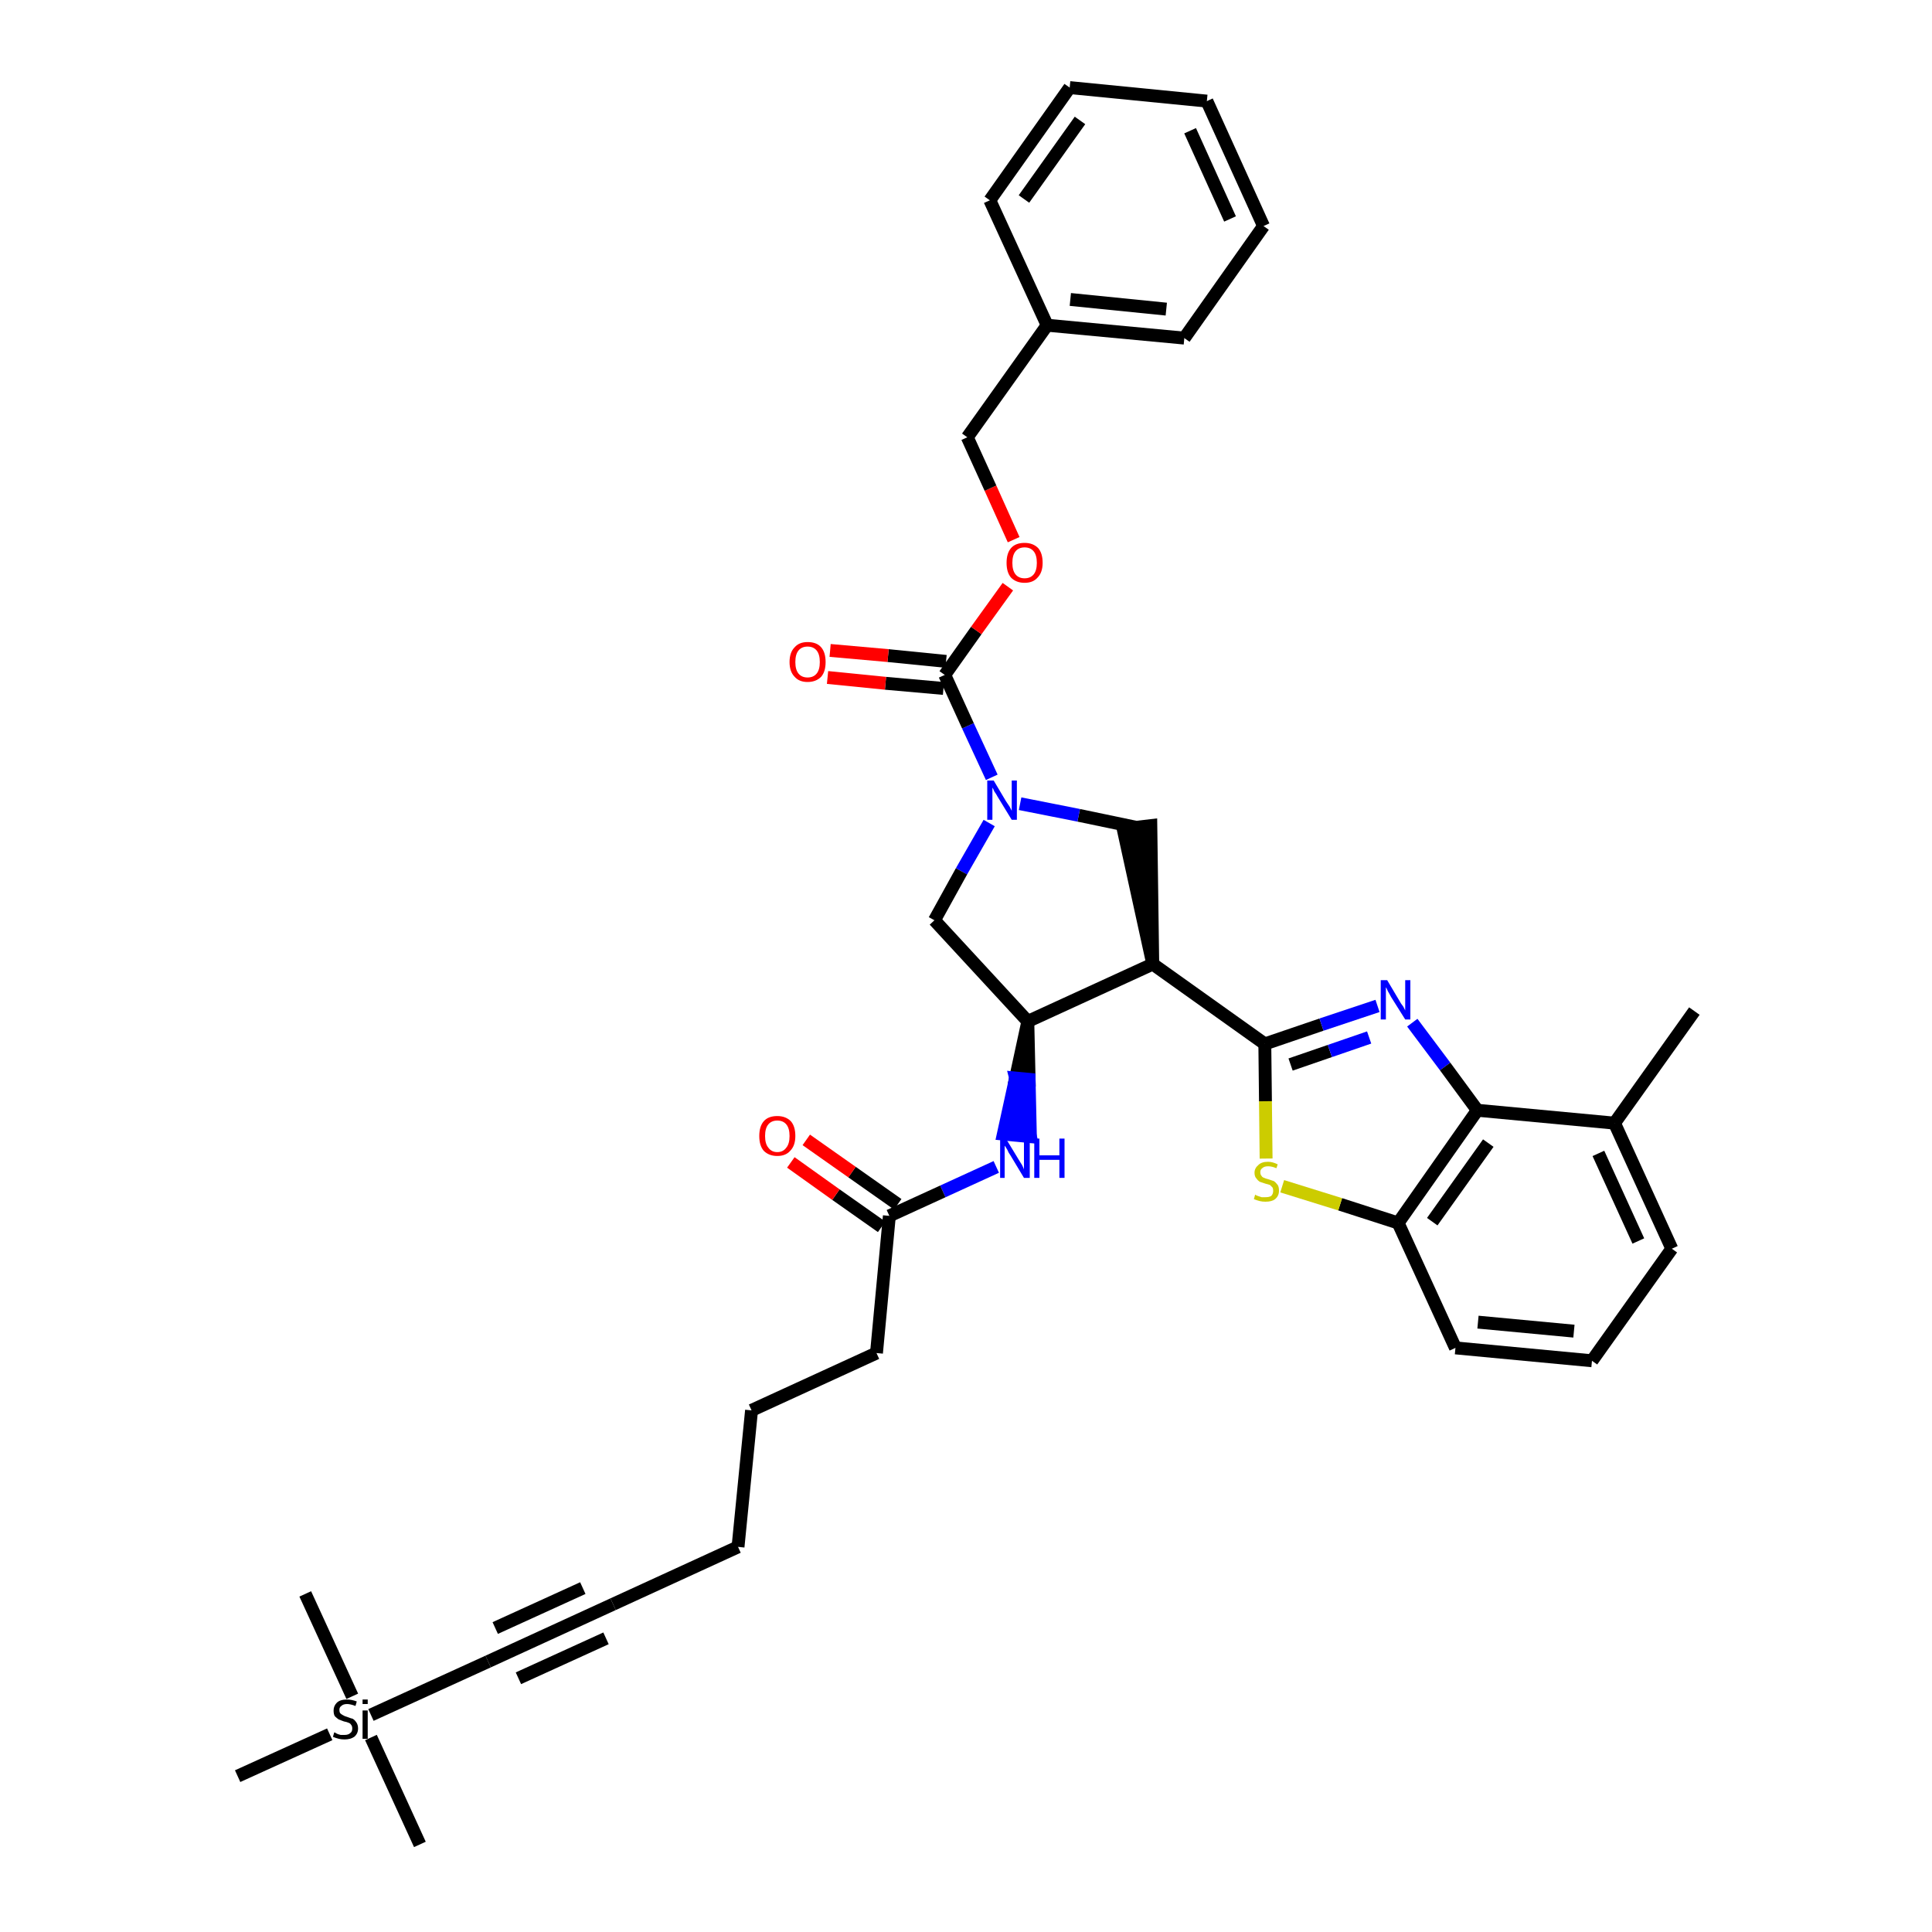 <?xml version='1.0' encoding='iso-8859-1'?>
<svg version='1.1' baseProfile='full'
              xmlns='http://www.w3.org/2000/svg'
                      xmlns:rdkit='http://www.rdkit.org/xml'
                      xmlns:xlink='http://www.w3.org/1999/xlink'
                  xml:space='preserve'
width='300px' height='300px' viewBox='0 0 300 300'>
<!-- END OF HEADER -->
<path class='bond-0 atom-0 atom-1' d='M 263.1,157.0 L 250.7,174.4' style='fill:none;fill-rule:evenodd;stroke:#000000;stroke-width:2.0px;stroke-linecap:butt;stroke-linejoin:miter;stroke-opacity:1' />
<path class='bond-1 atom-1 atom-2' d='M 250.7,174.4 L 259.6,193.9' style='fill:none;fill-rule:evenodd;stroke:#000000;stroke-width:2.0px;stroke-linecap:butt;stroke-linejoin:miter;stroke-opacity:1' />
<path class='bond-1 atom-1 atom-2' d='M 248.2,179.1 L 254.4,192.7' style='fill:none;fill-rule:evenodd;stroke:#000000;stroke-width:2.0px;stroke-linecap:butt;stroke-linejoin:miter;stroke-opacity:1' />
<path class='bond-36 atom-36 atom-1' d='M 229.4,172.4 L 250.7,174.4' style='fill:none;fill-rule:evenodd;stroke:#000000;stroke-width:2.0px;stroke-linecap:butt;stroke-linejoin:miter;stroke-opacity:1' />
<path class='bond-2 atom-2 atom-3' d='M 259.6,193.9 L 247.2,211.3' style='fill:none;fill-rule:evenodd;stroke:#000000;stroke-width:2.0px;stroke-linecap:butt;stroke-linejoin:miter;stroke-opacity:1' />
<path class='bond-3 atom-3 atom-4' d='M 247.2,211.3 L 226.0,209.3' style='fill:none;fill-rule:evenodd;stroke:#000000;stroke-width:2.0px;stroke-linecap:butt;stroke-linejoin:miter;stroke-opacity:1' />
<path class='bond-3 atom-3 atom-4' d='M 244.4,206.7 L 229.5,205.3' style='fill:none;fill-rule:evenodd;stroke:#000000;stroke-width:2.0px;stroke-linecap:butt;stroke-linejoin:miter;stroke-opacity:1' />
<path class='bond-4 atom-4 atom-5' d='M 226.0,209.3 L 217.1,189.9' style='fill:none;fill-rule:evenodd;stroke:#000000;stroke-width:2.0px;stroke-linecap:butt;stroke-linejoin:miter;stroke-opacity:1' />
<path class='bond-5 atom-5 atom-6' d='M 217.1,189.9 L 208.1,187.0' style='fill:none;fill-rule:evenodd;stroke:#000000;stroke-width:2.0px;stroke-linecap:butt;stroke-linejoin:miter;stroke-opacity:1' />
<path class='bond-5 atom-5 atom-6' d='M 208.1,187.0 L 199.1,184.2' style='fill:none;fill-rule:evenodd;stroke:#CCCC00;stroke-width:2.0px;stroke-linecap:butt;stroke-linejoin:miter;stroke-opacity:1' />
<path class='bond-37 atom-36 atom-5' d='M 229.4,172.4 L 217.1,189.9' style='fill:none;fill-rule:evenodd;stroke:#000000;stroke-width:2.0px;stroke-linecap:butt;stroke-linejoin:miter;stroke-opacity:1' />
<path class='bond-37 atom-36 atom-5' d='M 231.1,177.5 L 222.4,189.7' style='fill:none;fill-rule:evenodd;stroke:#000000;stroke-width:2.0px;stroke-linecap:butt;stroke-linejoin:miter;stroke-opacity:1' />
<path class='bond-6 atom-6 atom-7' d='M 196.6,179.9 L 196.5,171.0' style='fill:none;fill-rule:evenodd;stroke:#CCCC00;stroke-width:2.0px;stroke-linecap:butt;stroke-linejoin:miter;stroke-opacity:1' />
<path class='bond-6 atom-6 atom-7' d='M 196.5,171.0 L 196.4,162.1' style='fill:none;fill-rule:evenodd;stroke:#000000;stroke-width:2.0px;stroke-linecap:butt;stroke-linejoin:miter;stroke-opacity:1' />
<path class='bond-7 atom-7 atom-8' d='M 196.4,162.1 L 179.0,149.7' style='fill:none;fill-rule:evenodd;stroke:#000000;stroke-width:2.0px;stroke-linecap:butt;stroke-linejoin:miter;stroke-opacity:1' />
<path class='bond-34 atom-7 atom-35' d='M 196.4,162.1 L 205.2,159.1' style='fill:none;fill-rule:evenodd;stroke:#000000;stroke-width:2.0px;stroke-linecap:butt;stroke-linejoin:miter;stroke-opacity:1' />
<path class='bond-34 atom-7 atom-35' d='M 205.2,159.1 L 213.9,156.2' style='fill:none;fill-rule:evenodd;stroke:#0000FF;stroke-width:2.0px;stroke-linecap:butt;stroke-linejoin:miter;stroke-opacity:1' />
<path class='bond-34 atom-7 atom-35' d='M 200.4,165.3 L 206.5,163.2' style='fill:none;fill-rule:evenodd;stroke:#000000;stroke-width:2.0px;stroke-linecap:butt;stroke-linejoin:miter;stroke-opacity:1' />
<path class='bond-34 atom-7 atom-35' d='M 206.5,163.2 L 212.6,161.1' style='fill:none;fill-rule:evenodd;stroke:#0000FF;stroke-width:2.0px;stroke-linecap:butt;stroke-linejoin:miter;stroke-opacity:1' />
<path class='bond-8 atom-8 atom-9' d='M 179.0,149.7 L 178.7,128.2 L 174.4,128.7 Z' style='fill:#000000;fill-rule:evenodd;fill-opacity:1;stroke:#000000;stroke-width:2.0px;stroke-linecap:butt;stroke-linejoin:miter;stroke-opacity:1;' />
<path class='bond-38 atom-22 atom-8' d='M 159.6,158.6 L 179.0,149.7' style='fill:none;fill-rule:evenodd;stroke:#000000;stroke-width:2.0px;stroke-linecap:butt;stroke-linejoin:miter;stroke-opacity:1' />
<path class='bond-9 atom-9 atom-10' d='M 176.6,128.5 L 167.5,126.6' style='fill:none;fill-rule:evenodd;stroke:#000000;stroke-width:2.0px;stroke-linecap:butt;stroke-linejoin:miter;stroke-opacity:1' />
<path class='bond-9 atom-9 atom-10' d='M 167.5,126.6 L 158.4,124.8' style='fill:none;fill-rule:evenodd;stroke:#0000FF;stroke-width:2.0px;stroke-linecap:butt;stroke-linejoin:miter;stroke-opacity:1' />
<path class='bond-10 atom-10 atom-11' d='M 154.0,120.7 L 150.3,112.7' style='fill:none;fill-rule:evenodd;stroke:#0000FF;stroke-width:2.0px;stroke-linecap:butt;stroke-linejoin:miter;stroke-opacity:1' />
<path class='bond-10 atom-10 atom-11' d='M 150.3,112.7 L 146.7,104.8' style='fill:none;fill-rule:evenodd;stroke:#000000;stroke-width:2.0px;stroke-linecap:butt;stroke-linejoin:miter;stroke-opacity:1' />
<path class='bond-20 atom-10 atom-21' d='M 153.6,127.8 L 149.3,135.3' style='fill:none;fill-rule:evenodd;stroke:#0000FF;stroke-width:2.0px;stroke-linecap:butt;stroke-linejoin:miter;stroke-opacity:1' />
<path class='bond-20 atom-10 atom-21' d='M 149.3,135.3 L 145.1,142.9' style='fill:none;fill-rule:evenodd;stroke:#000000;stroke-width:2.0px;stroke-linecap:butt;stroke-linejoin:miter;stroke-opacity:1' />
<path class='bond-11 atom-11 atom-12' d='M 146.9,102.7 L 137.9,101.8' style='fill:none;fill-rule:evenodd;stroke:#000000;stroke-width:2.0px;stroke-linecap:butt;stroke-linejoin:miter;stroke-opacity:1' />
<path class='bond-11 atom-11 atom-12' d='M 137.9,101.8 L 128.9,101.0' style='fill:none;fill-rule:evenodd;stroke:#FF0000;stroke-width:2.0px;stroke-linecap:butt;stroke-linejoin:miter;stroke-opacity:1' />
<path class='bond-11 atom-11 atom-12' d='M 146.5,106.9 L 137.5,106.1' style='fill:none;fill-rule:evenodd;stroke:#000000;stroke-width:2.0px;stroke-linecap:butt;stroke-linejoin:miter;stroke-opacity:1' />
<path class='bond-11 atom-11 atom-12' d='M 137.5,106.1 L 128.5,105.2' style='fill:none;fill-rule:evenodd;stroke:#FF0000;stroke-width:2.0px;stroke-linecap:butt;stroke-linejoin:miter;stroke-opacity:1' />
<path class='bond-12 atom-11 atom-13' d='M 146.7,104.8 L 151.6,97.9' style='fill:none;fill-rule:evenodd;stroke:#000000;stroke-width:2.0px;stroke-linecap:butt;stroke-linejoin:miter;stroke-opacity:1' />
<path class='bond-12 atom-11 atom-13' d='M 151.6,97.9 L 156.5,91.1' style='fill:none;fill-rule:evenodd;stroke:#FF0000;stroke-width:2.0px;stroke-linecap:butt;stroke-linejoin:miter;stroke-opacity:1' />
<path class='bond-13 atom-13 atom-14' d='M 157.4,83.8 L 153.8,75.8' style='fill:none;fill-rule:evenodd;stroke:#FF0000;stroke-width:2.0px;stroke-linecap:butt;stroke-linejoin:miter;stroke-opacity:1' />
<path class='bond-13 atom-13 atom-14' d='M 153.8,75.8 L 150.2,67.9' style='fill:none;fill-rule:evenodd;stroke:#000000;stroke-width:2.0px;stroke-linecap:butt;stroke-linejoin:miter;stroke-opacity:1' />
<path class='bond-14 atom-14 atom-15' d='M 150.2,67.9 L 162.6,50.5' style='fill:none;fill-rule:evenodd;stroke:#000000;stroke-width:2.0px;stroke-linecap:butt;stroke-linejoin:miter;stroke-opacity:1' />
<path class='bond-15 atom-15 atom-16' d='M 162.6,50.5 L 183.9,52.5' style='fill:none;fill-rule:evenodd;stroke:#000000;stroke-width:2.0px;stroke-linecap:butt;stroke-linejoin:miter;stroke-opacity:1' />
<path class='bond-15 atom-15 atom-16' d='M 166.2,46.5 L 181.1,48.0' style='fill:none;fill-rule:evenodd;stroke:#000000;stroke-width:2.0px;stroke-linecap:butt;stroke-linejoin:miter;stroke-opacity:1' />
<path class='bond-39 atom-20 atom-15' d='M 153.7,31.1 L 162.6,50.5' style='fill:none;fill-rule:evenodd;stroke:#000000;stroke-width:2.0px;stroke-linecap:butt;stroke-linejoin:miter;stroke-opacity:1' />
<path class='bond-16 atom-16 atom-17' d='M 183.9,52.5 L 196.2,35.1' style='fill:none;fill-rule:evenodd;stroke:#000000;stroke-width:2.0px;stroke-linecap:butt;stroke-linejoin:miter;stroke-opacity:1' />
<path class='bond-17 atom-17 atom-18' d='M 196.2,35.1 L 187.4,15.7' style='fill:none;fill-rule:evenodd;stroke:#000000;stroke-width:2.0px;stroke-linecap:butt;stroke-linejoin:miter;stroke-opacity:1' />
<path class='bond-17 atom-17 atom-18' d='M 191.0,34.0 L 184.8,20.3' style='fill:none;fill-rule:evenodd;stroke:#000000;stroke-width:2.0px;stroke-linecap:butt;stroke-linejoin:miter;stroke-opacity:1' />
<path class='bond-18 atom-18 atom-19' d='M 187.4,15.7 L 166.1,13.6' style='fill:none;fill-rule:evenodd;stroke:#000000;stroke-width:2.0px;stroke-linecap:butt;stroke-linejoin:miter;stroke-opacity:1' />
<path class='bond-19 atom-19 atom-20' d='M 166.1,13.6 L 153.7,31.1' style='fill:none;fill-rule:evenodd;stroke:#000000;stroke-width:2.0px;stroke-linecap:butt;stroke-linejoin:miter;stroke-opacity:1' />
<path class='bond-19 atom-19 atom-20' d='M 167.7,18.7 L 159.0,30.9' style='fill:none;fill-rule:evenodd;stroke:#000000;stroke-width:2.0px;stroke-linecap:butt;stroke-linejoin:miter;stroke-opacity:1' />
<path class='bond-21 atom-21 atom-22' d='M 145.1,142.9 L 159.6,158.6' style='fill:none;fill-rule:evenodd;stroke:#000000;stroke-width:2.0px;stroke-linecap:butt;stroke-linejoin:miter;stroke-opacity:1' />
<path class='bond-22 atom-22 atom-23' d='M 159.6,158.6 L 157.7,167.4 L 159.8,167.6 Z' style='fill:#000000;fill-rule:evenodd;fill-opacity:1;stroke:#000000;stroke-width:2.0px;stroke-linecap:butt;stroke-linejoin:miter;stroke-opacity:1;' />
<path class='bond-22 atom-22 atom-23' d='M 157.7,167.4 L 160.0,176.5 L 155.8,176.1 Z' style='fill:#0000FF;fill-rule:evenodd;fill-opacity:1;stroke:#0000FF;stroke-width:2.0px;stroke-linecap:butt;stroke-linejoin:miter;stroke-opacity:1;' />
<path class='bond-22 atom-22 atom-23' d='M 157.7,167.4 L 159.8,167.6 L 160.0,176.5 Z' style='fill:#0000FF;fill-rule:evenodd;fill-opacity:1;stroke:#0000FF;stroke-width:2.0px;stroke-linecap:butt;stroke-linejoin:miter;stroke-opacity:1;' />
<path class='bond-23 atom-23 atom-24' d='M 154.7,181.2 L 146.4,185.0' style='fill:none;fill-rule:evenodd;stroke:#0000FF;stroke-width:2.0px;stroke-linecap:butt;stroke-linejoin:miter;stroke-opacity:1' />
<path class='bond-23 atom-23 atom-24' d='M 146.4,185.0 L 138.1,188.8' style='fill:none;fill-rule:evenodd;stroke:#000000;stroke-width:2.0px;stroke-linecap:butt;stroke-linejoin:miter;stroke-opacity:1' />
<path class='bond-24 atom-24 atom-25' d='M 139.4,187.0 L 132.3,182.0' style='fill:none;fill-rule:evenodd;stroke:#000000;stroke-width:2.0px;stroke-linecap:butt;stroke-linejoin:miter;stroke-opacity:1' />
<path class='bond-24 atom-24 atom-25' d='M 132.3,182.0 L 125.2,177.0' style='fill:none;fill-rule:evenodd;stroke:#FF0000;stroke-width:2.0px;stroke-linecap:butt;stroke-linejoin:miter;stroke-opacity:1' />
<path class='bond-24 atom-24 atom-25' d='M 136.9,190.5 L 129.8,185.5' style='fill:none;fill-rule:evenodd;stroke:#000000;stroke-width:2.0px;stroke-linecap:butt;stroke-linejoin:miter;stroke-opacity:1' />
<path class='bond-24 atom-24 atom-25' d='M 129.8,185.5 L 122.8,180.5' style='fill:none;fill-rule:evenodd;stroke:#FF0000;stroke-width:2.0px;stroke-linecap:butt;stroke-linejoin:miter;stroke-opacity:1' />
<path class='bond-25 atom-24 atom-26' d='M 138.1,188.8 L 136.1,210.1' style='fill:none;fill-rule:evenodd;stroke:#000000;stroke-width:2.0px;stroke-linecap:butt;stroke-linejoin:miter;stroke-opacity:1' />
<path class='bond-26 atom-26 atom-27' d='M 136.1,210.1 L 116.7,219.0' style='fill:none;fill-rule:evenodd;stroke:#000000;stroke-width:2.0px;stroke-linecap:butt;stroke-linejoin:miter;stroke-opacity:1' />
<path class='bond-27 atom-27 atom-28' d='M 116.7,219.0 L 114.6,240.2' style='fill:none;fill-rule:evenodd;stroke:#000000;stroke-width:2.0px;stroke-linecap:butt;stroke-linejoin:miter;stroke-opacity:1' />
<path class='bond-28 atom-28 atom-29' d='M 114.6,240.2 L 95.2,249.1' style='fill:none;fill-rule:evenodd;stroke:#000000;stroke-width:2.0px;stroke-linecap:butt;stroke-linejoin:miter;stroke-opacity:1' />
<path class='bond-29 atom-29 atom-30' d='M 95.2,249.1 L 75.8,258.0' style='fill:none;fill-rule:evenodd;stroke:#000000;stroke-width:2.0px;stroke-linecap:butt;stroke-linejoin:miter;stroke-opacity:1' />
<path class='bond-29 atom-29 atom-30' d='M 90.5,246.6 L 76.9,252.8' style='fill:none;fill-rule:evenodd;stroke:#000000;stroke-width:2.0px;stroke-linecap:butt;stroke-linejoin:miter;stroke-opacity:1' />
<path class='bond-29 atom-29 atom-30' d='M 94.1,254.4 L 80.5,260.6' style='fill:none;fill-rule:evenodd;stroke:#000000;stroke-width:2.0px;stroke-linecap:butt;stroke-linejoin:miter;stroke-opacity:1' />
<path class='bond-30 atom-30 atom-31' d='M 75.8,258.0 L 57.6,266.3' style='fill:none;fill-rule:evenodd;stroke:#000000;stroke-width:2.0px;stroke-linecap:butt;stroke-linejoin:miter;stroke-opacity:1' />
<path class='bond-31 atom-31 atom-32' d='M 57.6,269.8 L 65.2,286.4' style='fill:none;fill-rule:evenodd;stroke:#000000;stroke-width:2.0px;stroke-linecap:butt;stroke-linejoin:miter;stroke-opacity:1' />
<path class='bond-32 atom-31 atom-33' d='M 54.7,263.4 L 47.4,247.5' style='fill:none;fill-rule:evenodd;stroke:#000000;stroke-width:2.0px;stroke-linecap:butt;stroke-linejoin:miter;stroke-opacity:1' />
<path class='bond-33 atom-31 atom-34' d='M 51.2,269.3 L 36.9,275.8' style='fill:none;fill-rule:evenodd;stroke:#000000;stroke-width:2.0px;stroke-linecap:butt;stroke-linejoin:miter;stroke-opacity:1' />
<path class='bond-35 atom-35 atom-36' d='M 219.3,158.8 L 224.4,165.6' style='fill:none;fill-rule:evenodd;stroke:#0000FF;stroke-width:2.0px;stroke-linecap:butt;stroke-linejoin:miter;stroke-opacity:1' />
<path class='bond-35 atom-35 atom-36' d='M 224.4,165.6 L 229.4,172.4' style='fill:none;fill-rule:evenodd;stroke:#000000;stroke-width:2.0px;stroke-linecap:butt;stroke-linejoin:miter;stroke-opacity:1' />
<path  class='atom-6' d='M 194.9 185.5
Q 195.0 185.6, 195.3 185.7
Q 195.6 185.8, 195.9 185.9
Q 196.2 185.9, 196.5 185.9
Q 197.1 185.9, 197.4 185.7
Q 197.7 185.4, 197.7 184.9
Q 197.7 184.6, 197.6 184.4
Q 197.4 184.2, 197.2 184.0
Q 196.9 183.9, 196.5 183.8
Q 195.9 183.6, 195.6 183.5
Q 195.3 183.3, 195.1 183.0
Q 194.8 182.7, 194.8 182.1
Q 194.8 181.4, 195.4 180.9
Q 195.9 180.4, 196.9 180.4
Q 197.6 180.4, 198.4 180.8
L 198.2 181.4
Q 197.5 181.1, 196.9 181.1
Q 196.3 181.1, 196.0 181.4
Q 195.7 181.6, 195.7 182.0
Q 195.7 182.4, 195.9 182.6
Q 196.0 182.8, 196.3 182.9
Q 196.5 183.0, 196.9 183.1
Q 197.5 183.3, 197.8 183.4
Q 198.1 183.6, 198.4 184.0
Q 198.6 184.3, 198.6 184.9
Q 198.6 185.7, 198.0 186.2
Q 197.5 186.6, 196.5 186.6
Q 196.0 186.6, 195.6 186.5
Q 195.2 186.4, 194.7 186.2
L 194.9 185.5
' fill='#CCCC00'/>
<path  class='atom-10' d='M 154.3 121.2
L 156.2 124.4
Q 156.4 124.7, 156.8 125.3
Q 157.1 125.9, 157.1 125.9
L 157.1 121.2
L 157.9 121.2
L 157.9 127.3
L 157.1 127.3
L 154.9 123.7
Q 154.7 123.3, 154.4 122.9
Q 154.2 122.4, 154.1 122.3
L 154.1 127.3
L 153.3 127.3
L 153.3 121.2
L 154.3 121.2
' fill='#0000FF'/>
<path  class='atom-12' d='M 122.6 102.8
Q 122.6 101.3, 123.4 100.5
Q 124.1 99.7, 125.4 99.7
Q 126.8 99.7, 127.5 100.5
Q 128.2 101.3, 128.2 102.8
Q 128.2 104.3, 127.5 105.1
Q 126.7 105.9, 125.4 105.9
Q 124.1 105.9, 123.4 105.1
Q 122.6 104.3, 122.6 102.8
M 125.4 105.2
Q 126.3 105.2, 126.8 104.6
Q 127.3 104.0, 127.3 102.8
Q 127.3 101.6, 126.8 101.0
Q 126.3 100.4, 125.4 100.4
Q 124.5 100.4, 124.0 101.0
Q 123.5 101.6, 123.5 102.8
Q 123.5 104.0, 124.0 104.6
Q 124.5 105.2, 125.4 105.2
' fill='#FF0000'/>
<path  class='atom-13' d='M 156.3 87.4
Q 156.3 85.9, 157.0 85.1
Q 157.7 84.3, 159.1 84.3
Q 160.4 84.3, 161.2 85.1
Q 161.9 85.9, 161.9 87.4
Q 161.9 88.9, 161.1 89.7
Q 160.4 90.5, 159.1 90.5
Q 157.8 90.5, 157.0 89.7
Q 156.3 88.9, 156.3 87.4
M 159.1 89.8
Q 160.0 89.8, 160.5 89.2
Q 161.0 88.6, 161.0 87.4
Q 161.0 86.2, 160.5 85.6
Q 160.0 85.0, 159.1 85.0
Q 158.2 85.0, 157.7 85.6
Q 157.2 86.2, 157.2 87.4
Q 157.2 88.6, 157.7 89.2
Q 158.2 89.8, 159.1 89.8
' fill='#FF0000'/>
<path  class='atom-23' d='M 156.2 176.8
L 158.2 180.1
Q 158.4 180.4, 158.7 180.9
Q 159.0 181.5, 159.0 181.6
L 159.0 176.8
L 159.9 176.8
L 159.9 182.9
L 159.0 182.9
L 156.9 179.4
Q 156.6 179.0, 156.4 178.5
Q 156.1 178.0, 156.0 177.9
L 156.0 182.9
L 155.3 182.9
L 155.3 176.8
L 156.2 176.8
' fill='#0000FF'/>
<path  class='atom-23' d='M 160.6 176.8
L 161.4 176.8
L 161.4 179.4
L 164.5 179.4
L 164.5 176.8
L 165.3 176.8
L 165.3 182.9
L 164.5 182.9
L 164.5 180.1
L 161.4 180.1
L 161.4 182.9
L 160.6 182.9
L 160.6 176.8
' fill='#0000FF'/>
<path  class='atom-25' d='M 117.9 176.4
Q 117.9 174.9, 118.6 174.1
Q 119.3 173.3, 120.7 173.3
Q 122.0 173.3, 122.8 174.1
Q 123.5 174.9, 123.5 176.4
Q 123.5 177.9, 122.7 178.7
Q 122.0 179.5, 120.7 179.5
Q 119.4 179.5, 118.6 178.7
Q 117.9 177.9, 117.9 176.4
M 120.7 178.9
Q 121.6 178.9, 122.1 178.2
Q 122.6 177.6, 122.6 176.4
Q 122.6 175.2, 122.1 174.6
Q 121.6 174.0, 120.7 174.0
Q 119.8 174.0, 119.3 174.6
Q 118.8 175.2, 118.8 176.4
Q 118.8 177.6, 119.3 178.2
Q 119.8 178.9, 120.7 178.9
' fill='#FF0000'/>
<path  class='atom-31' d='M 51.9 269.0
Q 52.0 269.0, 52.3 269.2
Q 52.5 269.3, 52.9 269.4
Q 53.2 269.4, 53.5 269.4
Q 54.1 269.4, 54.4 269.1
Q 54.7 268.9, 54.7 268.4
Q 54.7 268.0, 54.5 267.8
Q 54.4 267.6, 54.1 267.5
Q 53.9 267.4, 53.4 267.3
Q 52.9 267.1, 52.6 267.0
Q 52.3 266.8, 52.0 266.5
Q 51.8 266.2, 51.8 265.6
Q 51.8 264.9, 52.3 264.4
Q 52.8 263.9, 53.9 263.9
Q 54.6 263.9, 55.4 264.2
L 55.2 264.9
Q 54.4 264.6, 53.9 264.6
Q 53.3 264.6, 53.0 264.9
Q 52.7 265.1, 52.7 265.5
Q 52.7 265.8, 52.8 266.0
Q 53.0 266.2, 53.2 266.3
Q 53.5 266.5, 53.9 266.6
Q 54.4 266.8, 54.8 266.9
Q 55.1 267.1, 55.3 267.4
Q 55.6 267.8, 55.6 268.4
Q 55.6 269.2, 55.0 269.7
Q 54.4 270.1, 53.5 270.1
Q 53.0 270.1, 52.6 270.0
Q 52.2 269.9, 51.7 269.7
L 51.9 269.0
' fill='#000000'/>
<path  class='atom-31' d='M 56.3 263.9
L 57.1 263.9
L 57.1 264.6
L 56.3 264.6
L 56.3 263.9
M 56.3 265.6
L 57.1 265.6
L 57.1 270.0
L 56.3 270.0
L 56.3 265.6
' fill='#000000'/>
<path  class='atom-35' d='M 215.4 152.2
L 217.3 155.4
Q 217.5 155.8, 217.9 156.3
Q 218.2 156.9, 218.2 156.9
L 218.2 152.2
L 219.0 152.2
L 219.0 158.3
L 218.2 158.3
L 216.0 154.8
Q 215.8 154.4, 215.5 153.9
Q 215.3 153.4, 215.2 153.3
L 215.2 158.3
L 214.4 158.3
L 214.4 152.2
L 215.4 152.2
' fill='#0000FF'/>
</svg>
